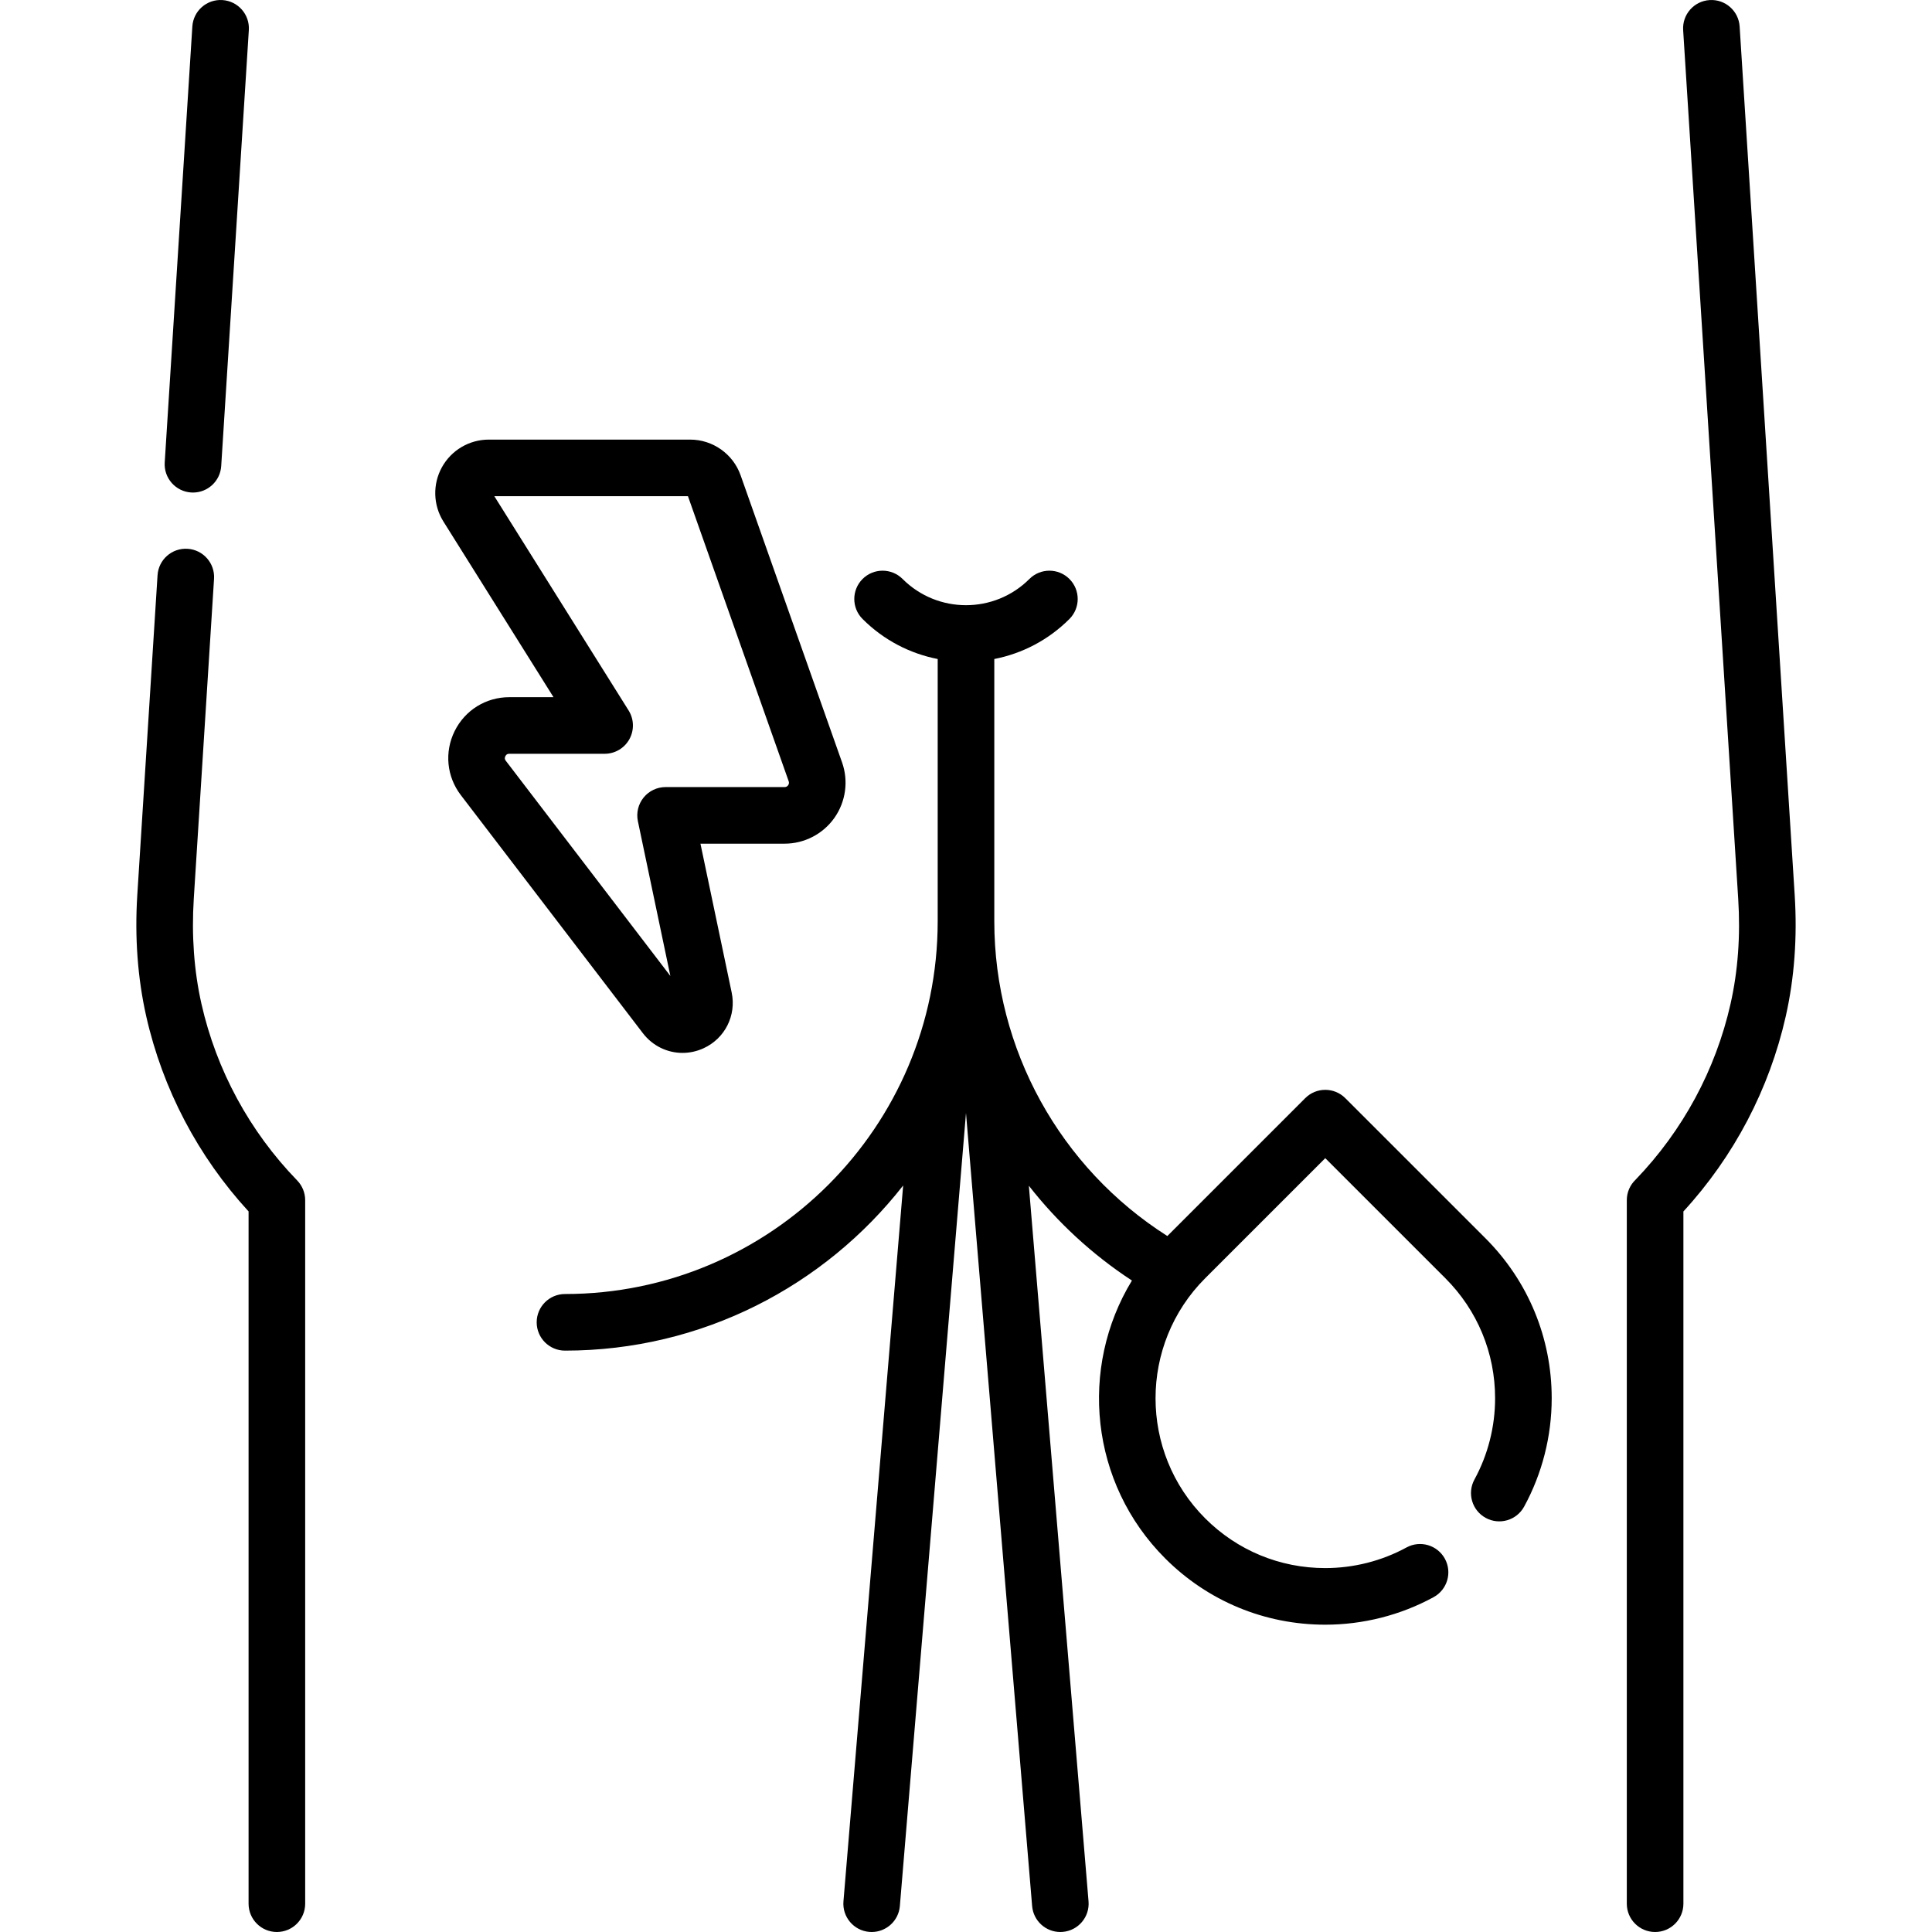 <svg id="Capa_1" enable-background="new 0 0 512 512" height="512" viewBox="0 0 512 512" width="512" xmlns="http://www.w3.org/2000/svg"><g><path d="m50.663 130.514c.162.01.322.016.481.016 3.926 0 7.227-3.054 7.479-7.026l7.32-115.53c.262-4.134-2.877-7.697-7.011-7.959-4.153-.257-7.697 2.877-7.96 7.011l-7.32 115.53c-.262 4.133 2.877 7.697 7.011 7.958z"/><path d="m53.385 266.023c-1.962-8.714-2.646-18.085-2.032-27.849l5.37-84.78c.262-4.134-2.877-7.697-7.011-7.959-4.156-.259-7.697 2.878-7.96 7.011l-5.37 84.785c-.702 11.188.095 21.984 2.37 32.093 4.363 19.301 13.719 37.118 27.125 51.715v183.461c0 4.142 3.357 7.5 7.5 7.5s7.5-3.358 7.5-7.5v-186.44c0-1.949-.759-3.821-2.115-5.22-12.621-13.02-21.397-29.211-25.377-46.817z"/><path d="m475.614 237.227-14.591-230.199c-.262-4.133-3.817-7.273-7.96-7.01-4.134.262-7.272 3.826-7.011 7.959l14.591 230.199c.619 9.767-.063 19.134-2.028 27.841-3.952 17.503-12.647 33.609-25.157 46.602-1.44 1.367-2.339 3.299-2.339 5.442v186.439c0 4.142 3.357 7.5 7.5 7.5s7.5-3.358 7.5-7.5v-183.45c13.415-14.61 22.771-32.431 27.127-51.729 2.281-10.103 3.077-20.901 2.368-32.094z"/><path d="m356.51 291.015c-2.93-2.928-7.677-2.928-10.606.001l-36.544 36.544c-28.426-18.061-45.86-49.494-45.86-83.398v-.004-69.512c7.299-1.429 14.264-4.962 19.906-10.604 2.93-2.929 2.93-7.678.001-10.607-2.929-2.928-7.678-2.929-10.606 0-9.264 9.264-24.338 9.264-33.602 0-2.928-2.929-7.677-2.928-10.606 0-2.929 2.929-2.929 7.678.001 10.607 5.643 5.642 12.607 9.176 19.906 10.604v69.512c0 54.462-44.309 98.771-98.771 98.771-4.143 0-7.5 3.358-7.5 7.5s3.357 7.5 7.5 7.5c36.353 0 68.776-17.14 89.618-43.76l-15.821 189.708c-.345 4.127 2.723 7.753 6.851 8.097.212.018.422.026.632.026 3.859 0 7.139-2.961 7.465-6.877l17.526-210.163 17.526 210.163c.326 3.916 3.605 6.877 7.465 6.877.209 0 .42-.009.632-.026 4.128-.344 7.195-3.97 6.851-8.097l-15.815-189.642c7.581 9.701 16.774 18.215 27.315 25.122-14.062 23.09-11.134 53.691 8.811 73.636 11.328 11.328 26.395 17.567 42.424 17.567 10.023 0 19.951-2.522 28.709-7.294 3.637-1.982 4.978-6.537 2.997-10.174-1.982-3.637-6.536-4.98-10.175-2.998-6.562 3.576-14.008 5.466-21.531 5.466-12.022 0-23.322-4.678-31.816-13.173-17.547-17.547-17.547-46.097 0-63.644l31.817-31.817 31.825 31.817c8.502 8.501 13.184 19.801 13.184 31.817 0 7.527-1.893 14.97-5.472 21.525-1.985 3.635-.648 8.192 2.987 10.177 3.637 1.985 8.193.648 10.177-2.988 4.781-8.754 7.308-18.683 7.308-28.715 0-16.023-6.242-31.089-17.577-42.424z"/><path d="m180.877 279.029c1.868 0 3.764-.398 5.563-1.223 5.674-2.601 8.741-8.684 7.459-14.792l-8.273-39.431h22.302c5.234 0 10.164-2.552 13.188-6.825 3.022-4.274 3.785-9.772 2.041-14.708l-26.889-76.094c0-.001 0-.001 0-.002-2-5.655-7.374-9.455-13.372-9.455h-53.37c-5.156 0-9.911 2.803-12.408 7.314-2.497 4.512-2.348 10.029.391 14.399l29.174 46.548h-11.724c-6.189 0-11.738 3.447-14.479 8.996-2.742 5.549-2.11 12.05 1.649 16.966l48.236 63.08c2.589 3.386 6.491 5.227 10.512 5.227zm1.249-148.075.002.006c0-.001-.001-.003-.002-.005zm-48.2 69.449c.317-.642.837-.642 1.032-.642h25.275c2.729 0 5.241-1.481 6.562-3.868 1.32-2.387 1.241-5.303-.207-7.615l-35.585-56.778h51.314l26.696 75.549c.132.373.083.726-.146 1.048s-.545.486-.94.486h-31.539c-2.26 0-4.398 1.019-5.822 2.772s-1.981 4.057-1.518 6.268l8.607 41.021-43.613-57.033c-.117-.155-.432-.567-.116-1.208z"/></g></svg>